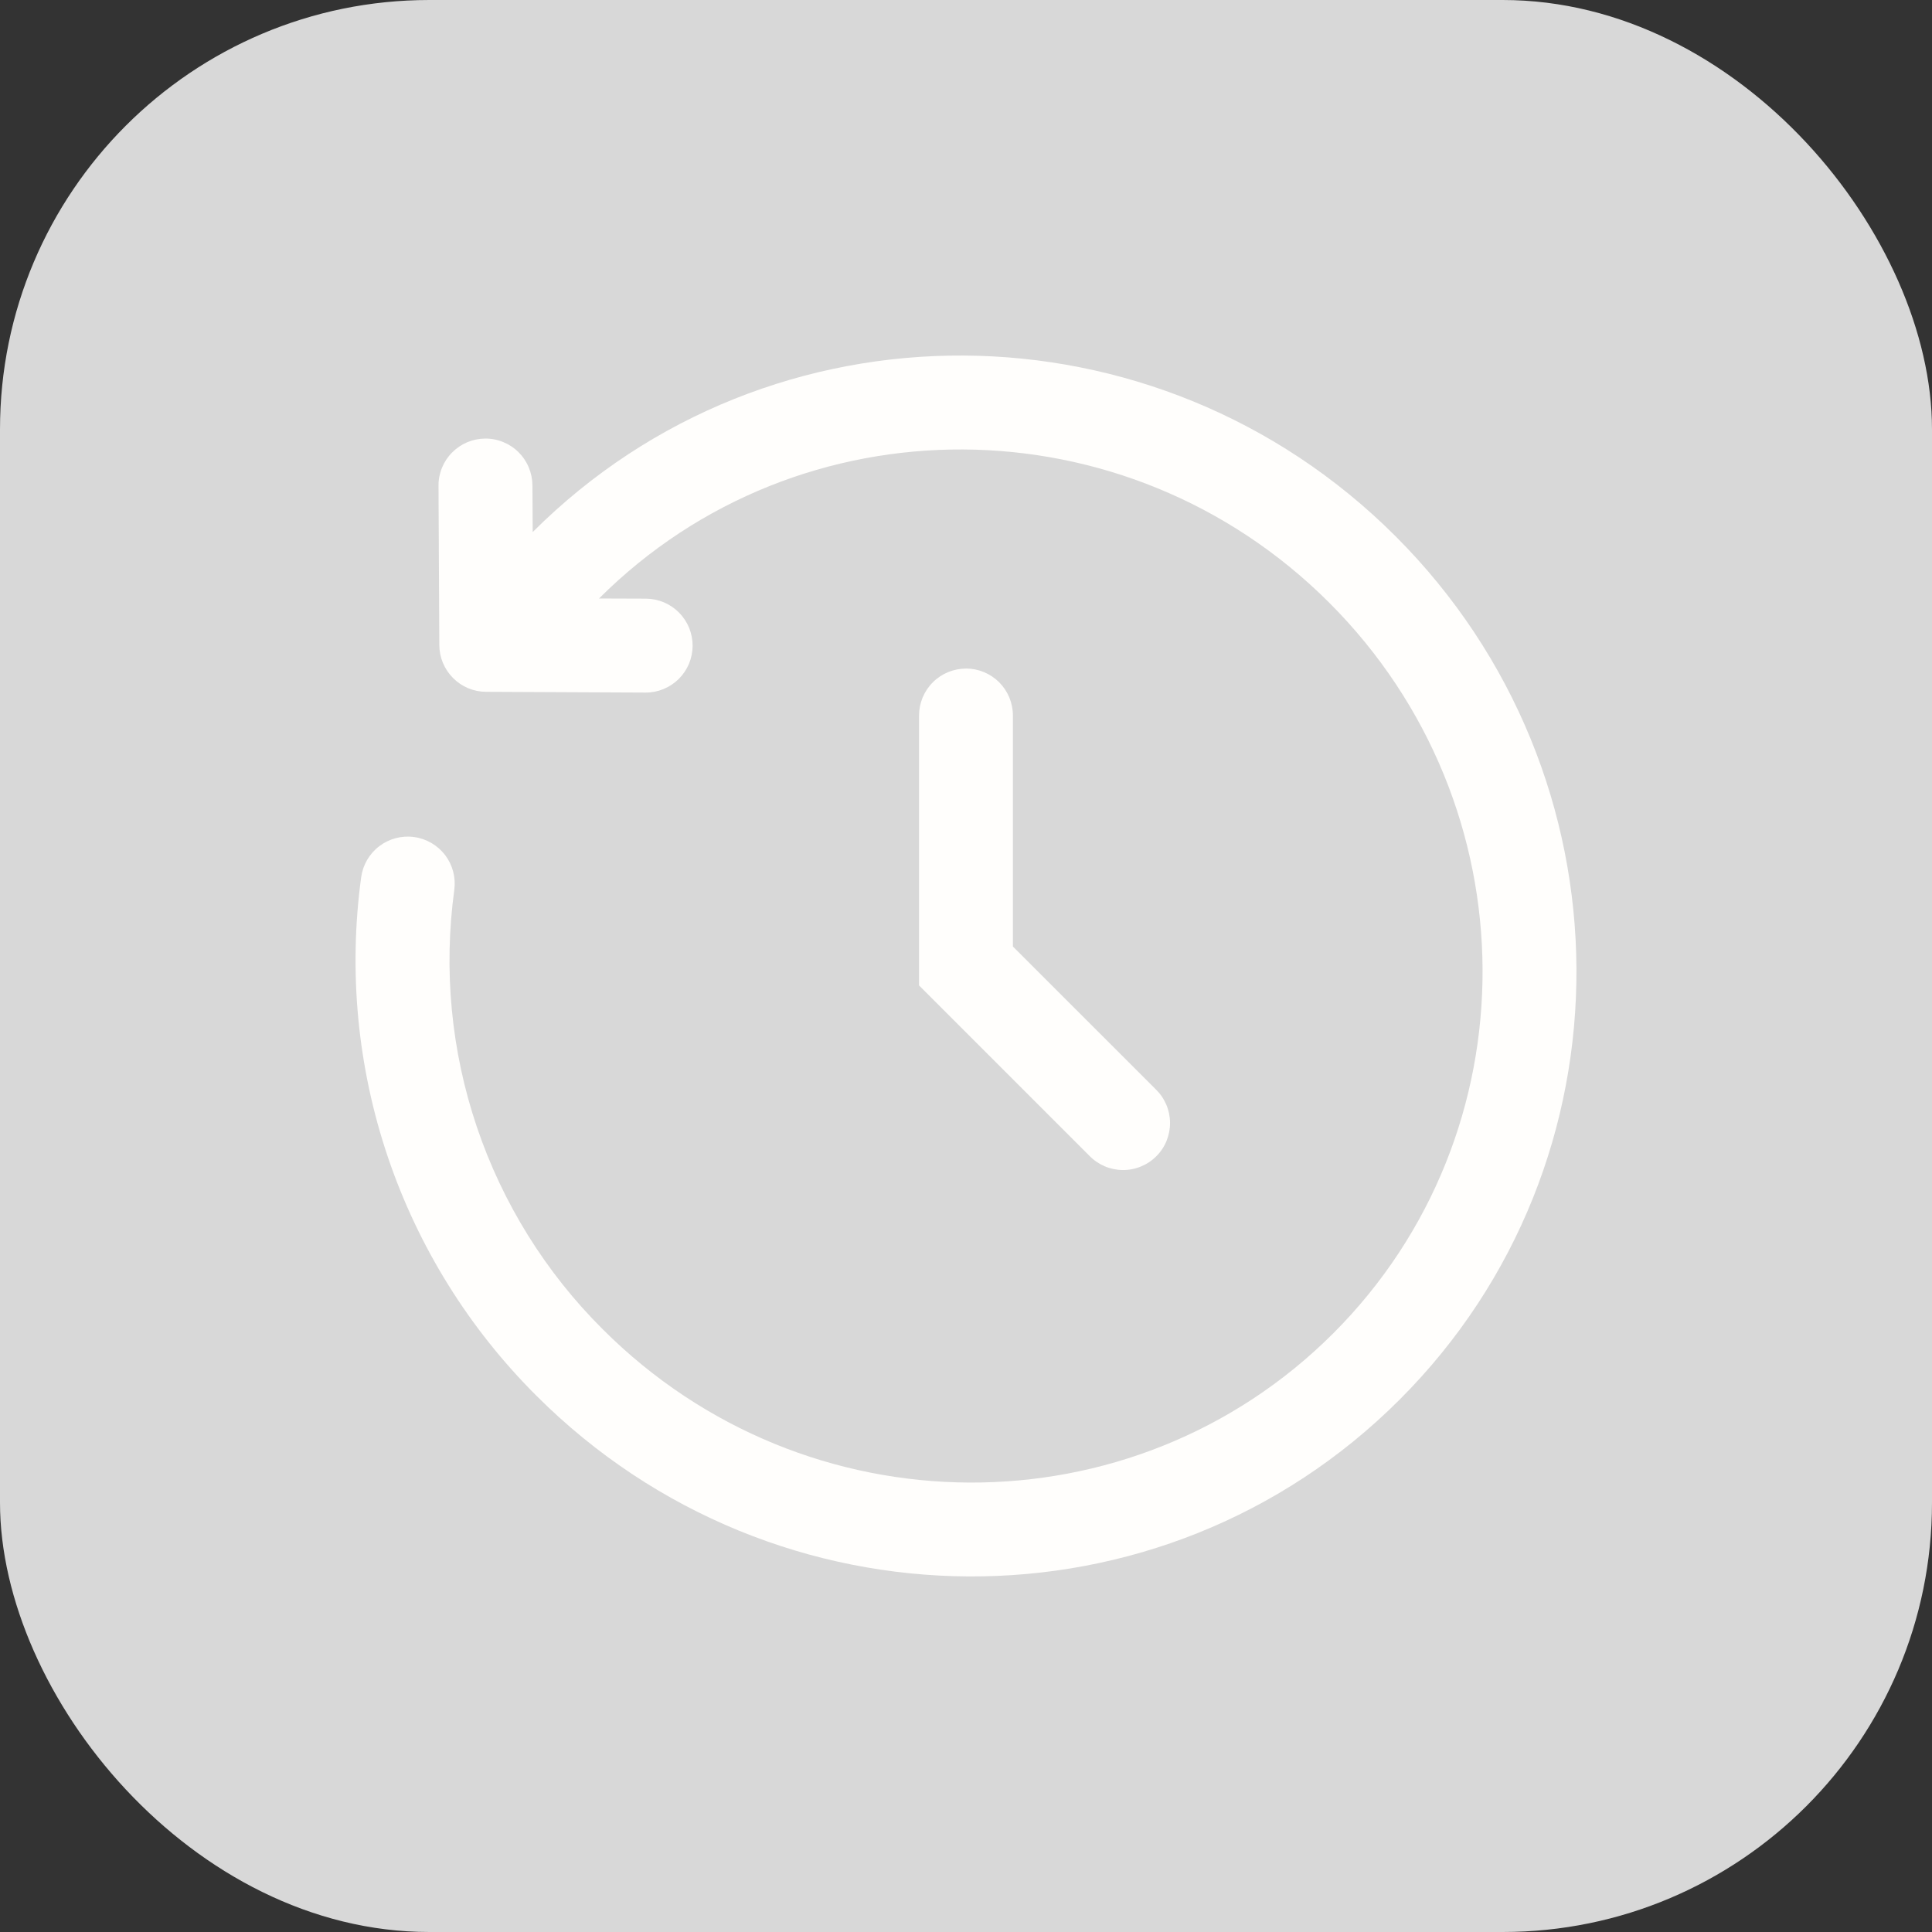 <svg width="36" height="36" viewBox="0 0 36 36" fill="none" xmlns="http://www.w3.org/2000/svg">
<rect x="0" y="0" width="36" height="36" fill="#333333" stroke="none"/>
<rect width="36" height="36" rx="8" fill="#D8D8D8"/>
<path fill-rule="evenodd" clip-rule="evenodd" d="M9.926 9.914C14.353 5.492 21.551 5.539 26.006 9.994C30.462 14.451 30.509 21.653 26.08 26.08C21.653 30.508 14.451 30.462 9.994 26.006C8.741 24.757 7.794 23.235 7.227 21.559C6.661 19.883 6.491 18.099 6.73 16.346C6.761 16.116 6.883 15.908 7.068 15.767C7.253 15.627 7.486 15.565 7.716 15.597C7.946 15.628 8.154 15.75 8.295 15.934C8.435 16.119 8.496 16.352 8.465 16.582C8.262 18.068 8.406 19.581 8.886 21.001C9.366 22.421 10.168 23.711 11.231 24.769C15.017 28.554 21.11 28.576 24.844 24.844C28.576 21.11 28.554 15.017 24.769 11.231C20.985 7.449 14.896 7.424 11.162 11.152L12.035 11.155C12.15 11.156 12.263 11.179 12.369 11.223C12.475 11.268 12.572 11.333 12.652 11.414C12.733 11.496 12.797 11.593 12.841 11.699C12.884 11.806 12.906 11.919 12.906 12.034C12.905 12.149 12.882 12.263 12.838 12.369C12.793 12.475 12.728 12.571 12.647 12.652C12.565 12.733 12.468 12.797 12.362 12.84C12.255 12.884 12.142 12.906 12.027 12.905L9.056 12.891C8.826 12.89 8.605 12.798 8.442 12.634C8.279 12.471 8.187 12.25 8.186 12.02L8.171 9.052C8.17 8.937 8.192 8.823 8.236 8.716C8.279 8.61 8.343 8.513 8.424 8.432C8.505 8.35 8.601 8.285 8.707 8.24C8.813 8.196 8.926 8.173 9.041 8.172C9.156 8.171 9.27 8.193 9.376 8.237C9.483 8.28 9.58 8.344 9.661 8.425C9.743 8.506 9.808 8.602 9.852 8.708C9.897 8.814 9.92 8.927 9.921 9.042L9.926 9.914ZM17.999 12.457C18.231 12.457 18.453 12.549 18.618 12.713C18.782 12.878 18.874 13.1 18.874 13.332V17.637L21.535 20.297C21.619 20.378 21.685 20.474 21.731 20.581C21.777 20.688 21.801 20.803 21.802 20.919C21.803 21.035 21.781 21.15 21.737 21.258C21.694 21.365 21.629 21.463 21.546 21.545C21.464 21.628 21.367 21.692 21.259 21.736C21.152 21.781 21.036 21.803 20.92 21.802C20.804 21.801 20.689 21.777 20.582 21.731C20.476 21.685 20.379 21.619 20.298 21.535L17.125 18.362V13.333C17.125 13.101 17.217 12.879 17.381 12.715C17.545 12.55 17.768 12.458 18 12.458" fill="#FFFEFC"/>
</svg>
